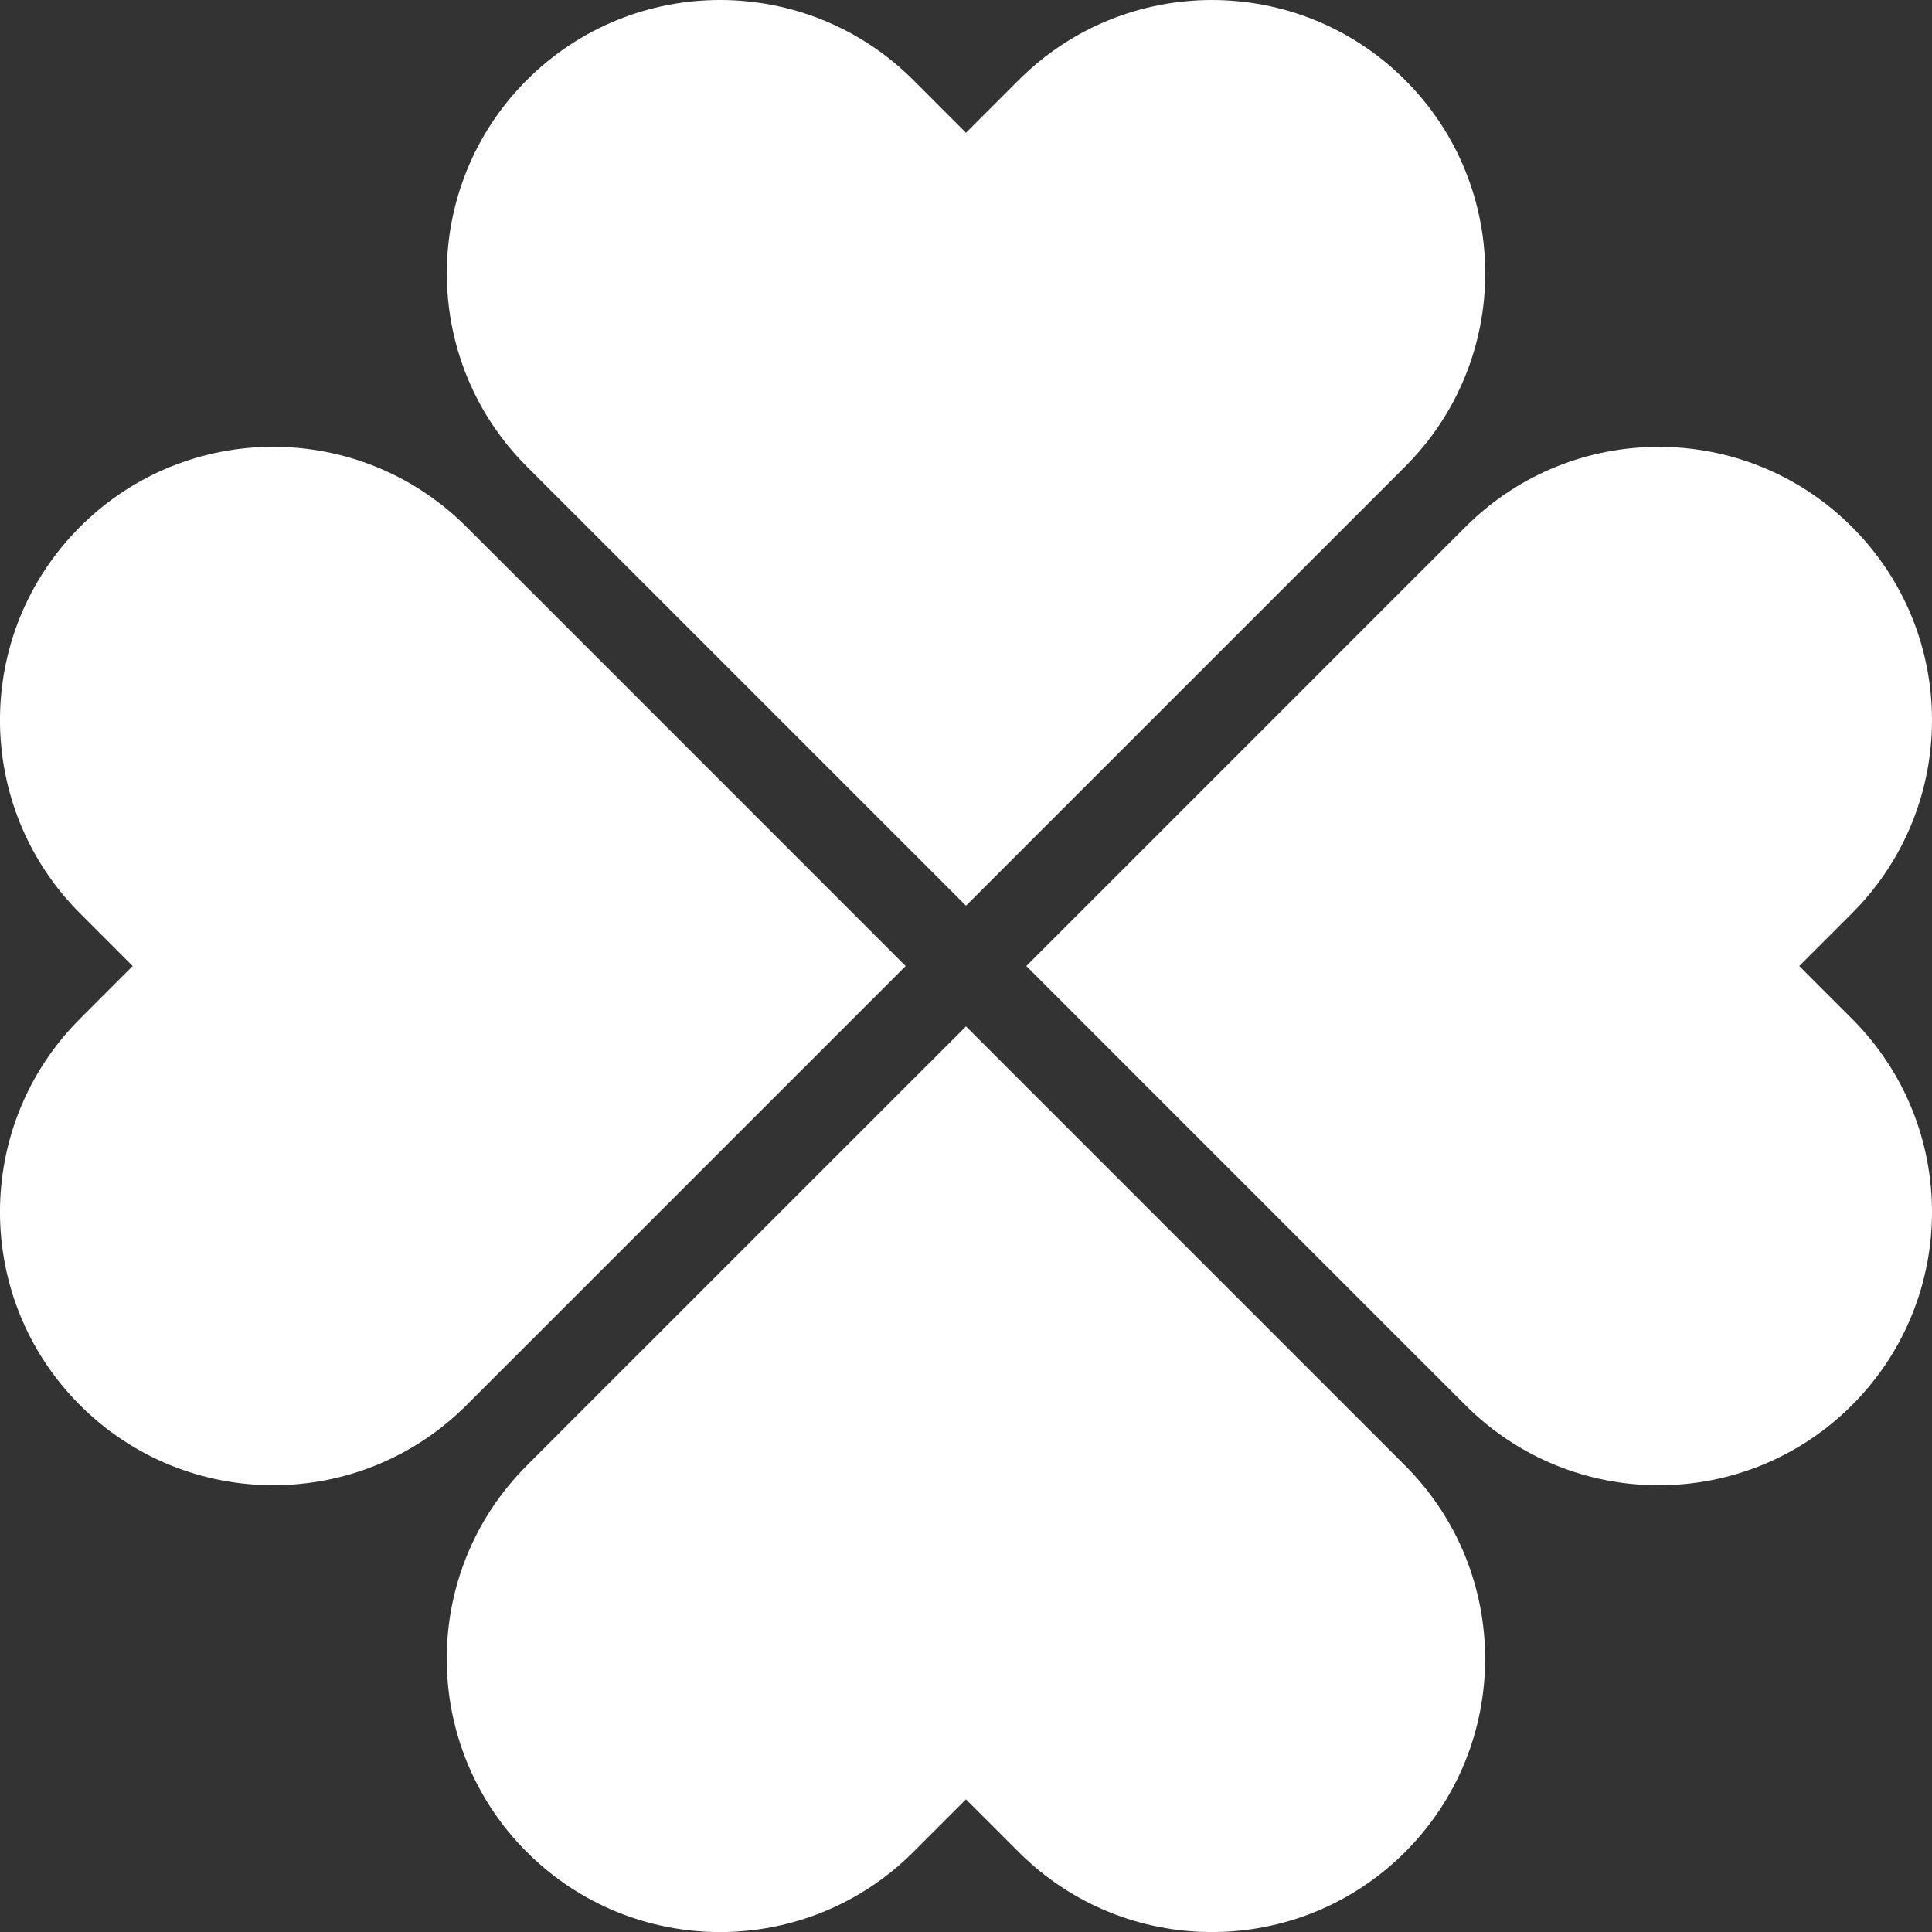 <svg version="1.1" id="图层_1" x="0px" y="0px" width="111.202px" height="111.206px" viewBox="0 0 111.202 111.206" enable-background="new 0 0 111.202 111.206" xml:space="preserve" xmlns="http://www.w3.org/2000/svg" xmlns:xlink="http://www.w3.org/1999/xlink" xmlns:xml="http://www.w3.org/XML/1998/namespace">
  <rect x="0" y="0" width="111.202" height="111.206" fill="#333333" stroke="none"/>
  <path fill="#FFFFFF" d="M80.879,26.854l-3.032,3.032L55.601,52.131L33.356,29.886l-3.034-3.032c-6.14-6.144-6.14-16.102,0-22.247
	c6.144-6.143,16.103-6.143,22.245,0l3.033,3.035l3.033-3.034c6.142-6.143,16.102-6.143,22.245,0
	C87.024,10.751,87.024,20.71,80.879,26.854z M4.606,30.324c-6.143,6.144-6.143,16.103,0,22.246l3.03,3.033l-3.03,3.033
	c-6.143,6.143-6.143,16.103,0,22.245c6.142,6.141,16.102,6.141,22.242,0l3.035-3.034l22.244-22.244L29.884,33.357l-3.035-3.031
	C20.708,24.181,10.748,24.181,4.606,30.324z M30.321,106.598c6.145,6.144,16.104,6.144,22.246,0l3.033-3.032l3.033,3.032
	c6.142,6.144,16.102,6.144,22.243,0c6.141-6.145,6.141-16.103,0-22.243l-3.033-3.035L55.601,59.077L33.354,81.32l-3.033,3.035
	C24.177,90.496,24.177,100.454,30.321,106.598z M106.594,80.881c6.145-6.143,6.145-16.103,0-22.245l-3.032-3.033l3.032-3.033
	c6.145-6.143,6.145-16.103,0-22.244c-6.143-6.142-16.102-6.142-22.243,0l-3.035,3.032L59.073,55.603l22.242,22.246l3.035,3.032
	C90.492,87.026,100.451,87.026,106.594,80.881z" class="color c1"/>
</svg>
